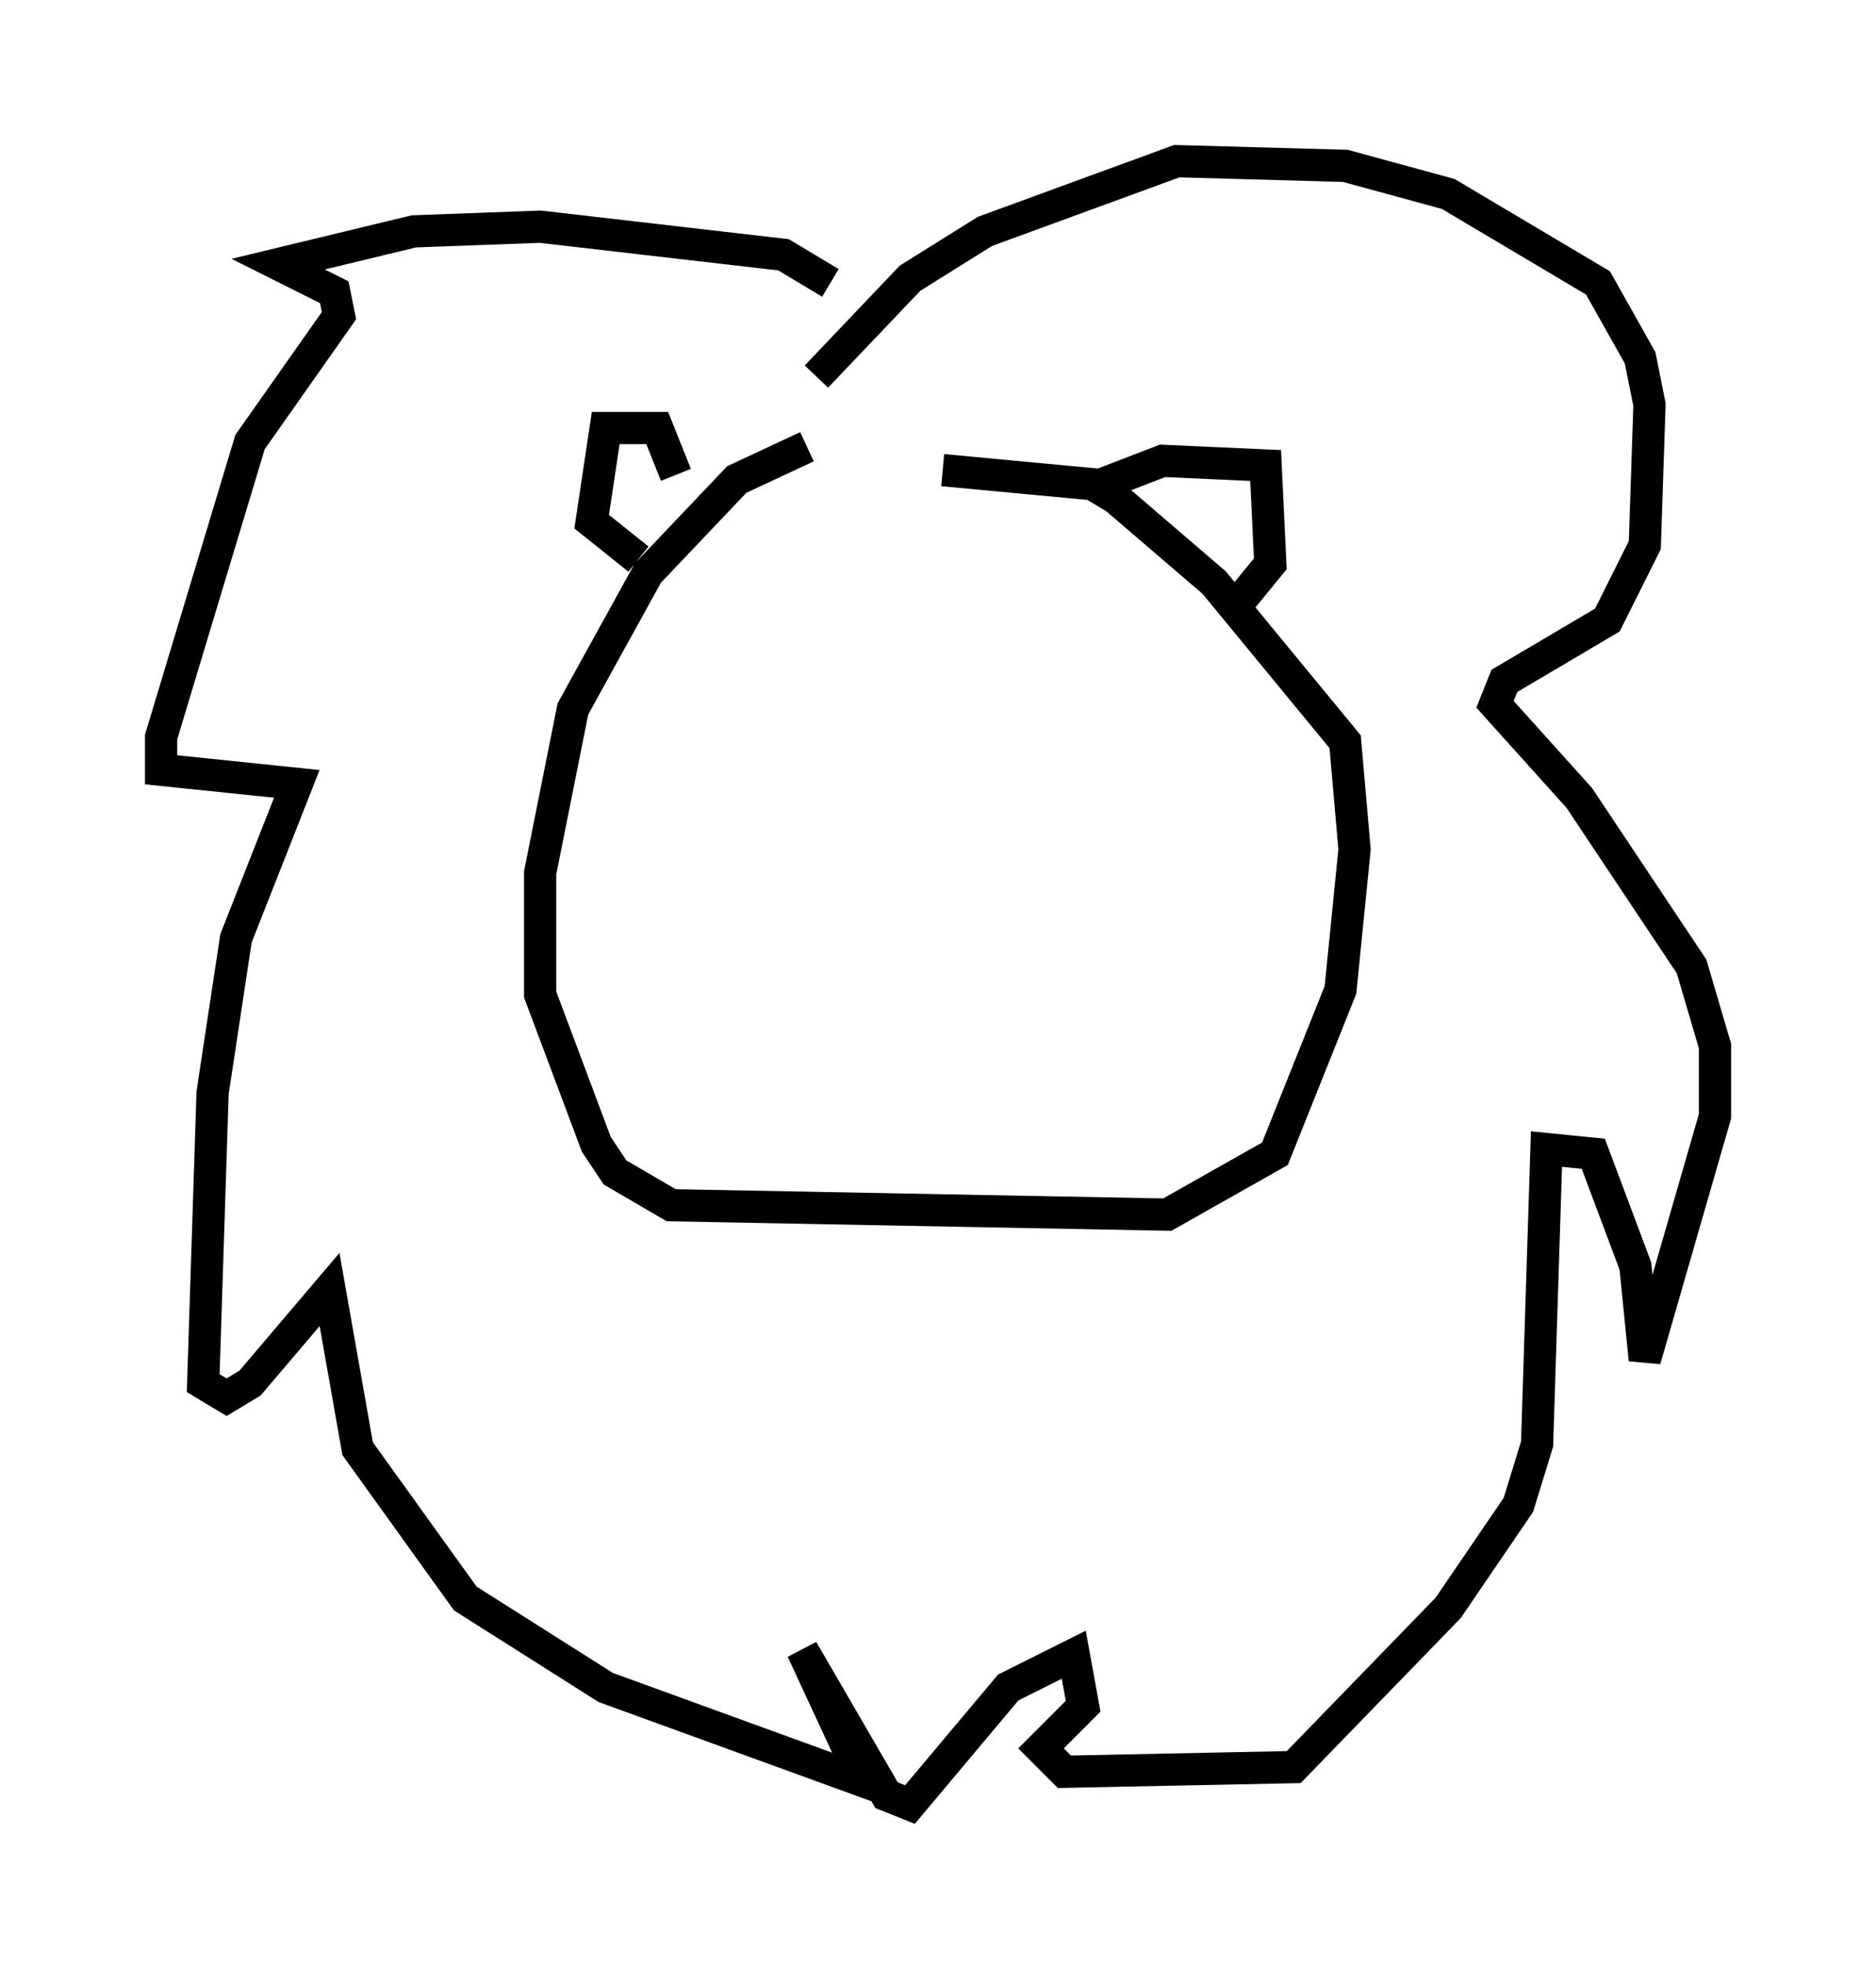<?xml version="1.0" encoding="utf-8" ?>
<svg baseProfile="full" height="60.983" version="1.1" width="58.223" xmlns="http://www.w3.org/2000/svg" xmlns:ev="http://www.w3.org/2001/xml-events" xmlns:xlink="http://www.w3.org/1999/xlink"><defs /><rect fill="white" height="60.983" width="58.223" x="0" y="0" /><path d="M30.128, 14.441 m-5.084, -0.581 l-2.179, 1.017 -2.76, 2.905 l-2.324, 4.212 -1.017, 5.084 l0.0, 3.777 1.743, 4.648 l0.581, 0.872 1.743, 1.017 l15.397, 0.291 3.341, -1.888 l2.034, -5.084 0.436, -4.358 l-0.291, -3.341 -4.067, -4.939 l-3.05, -2.615 -0.726, -0.436 l-4.648, -0.436 m-9.441, 2.76 l-1.453, -1.162 0.436, -2.905 l1.598, 0.0 0.581, 1.453 m13.218, 0.291 l1.888, -0.726 3.196, 0.145 l0.145, 3.05 -1.307, 1.598 m-12.346, -10.313 l-1.453, -0.872 -7.553, -0.872 l-3.922, 0.145 -4.212, 1.017 l1.743, 0.872 0.145, 0.726 l-2.76, 3.922 -2.76, 9.151 l0.0, 1.017 4.212, 0.436 l-1.888, 4.793 -0.726, 4.793 l-0.291, 9.006 0.726, 0.436 l0.726, -0.436 2.469, -2.905 l0.872, 4.939 3.341, 4.648 l4.358, 2.76 7.989, 2.905 l-1.888, -4.067 2.615, 4.503 l0.726, 0.291 3.05, -3.631 l2.034, -1.017 0.291, 1.598 l-1.307, 1.307 0.726, 0.726 l7.117, -0.145 4.793, -4.939 l2.179, -3.196 0.581, -1.888 l0.291, -9.151 1.453, 0.145 l1.307, 3.486 0.291, 2.905 l2.179, -7.553 0.0, -2.179 l-0.726, -2.469 -3.486, -5.229 l-2.615, -2.905 0.291, -0.726 l3.196, -1.888 1.162, -2.324 l0.145, -4.358 -0.291, -1.453 l-1.307, -2.324 -4.648, -2.76 l-3.196, -0.872 -5.229, -0.145 l-5.955, 2.179 -2.324, 1.453 l-2.905, 3.05 m-1.453, 12.782 " fill="none" stroke="black" stroke-width="1" /></svg>